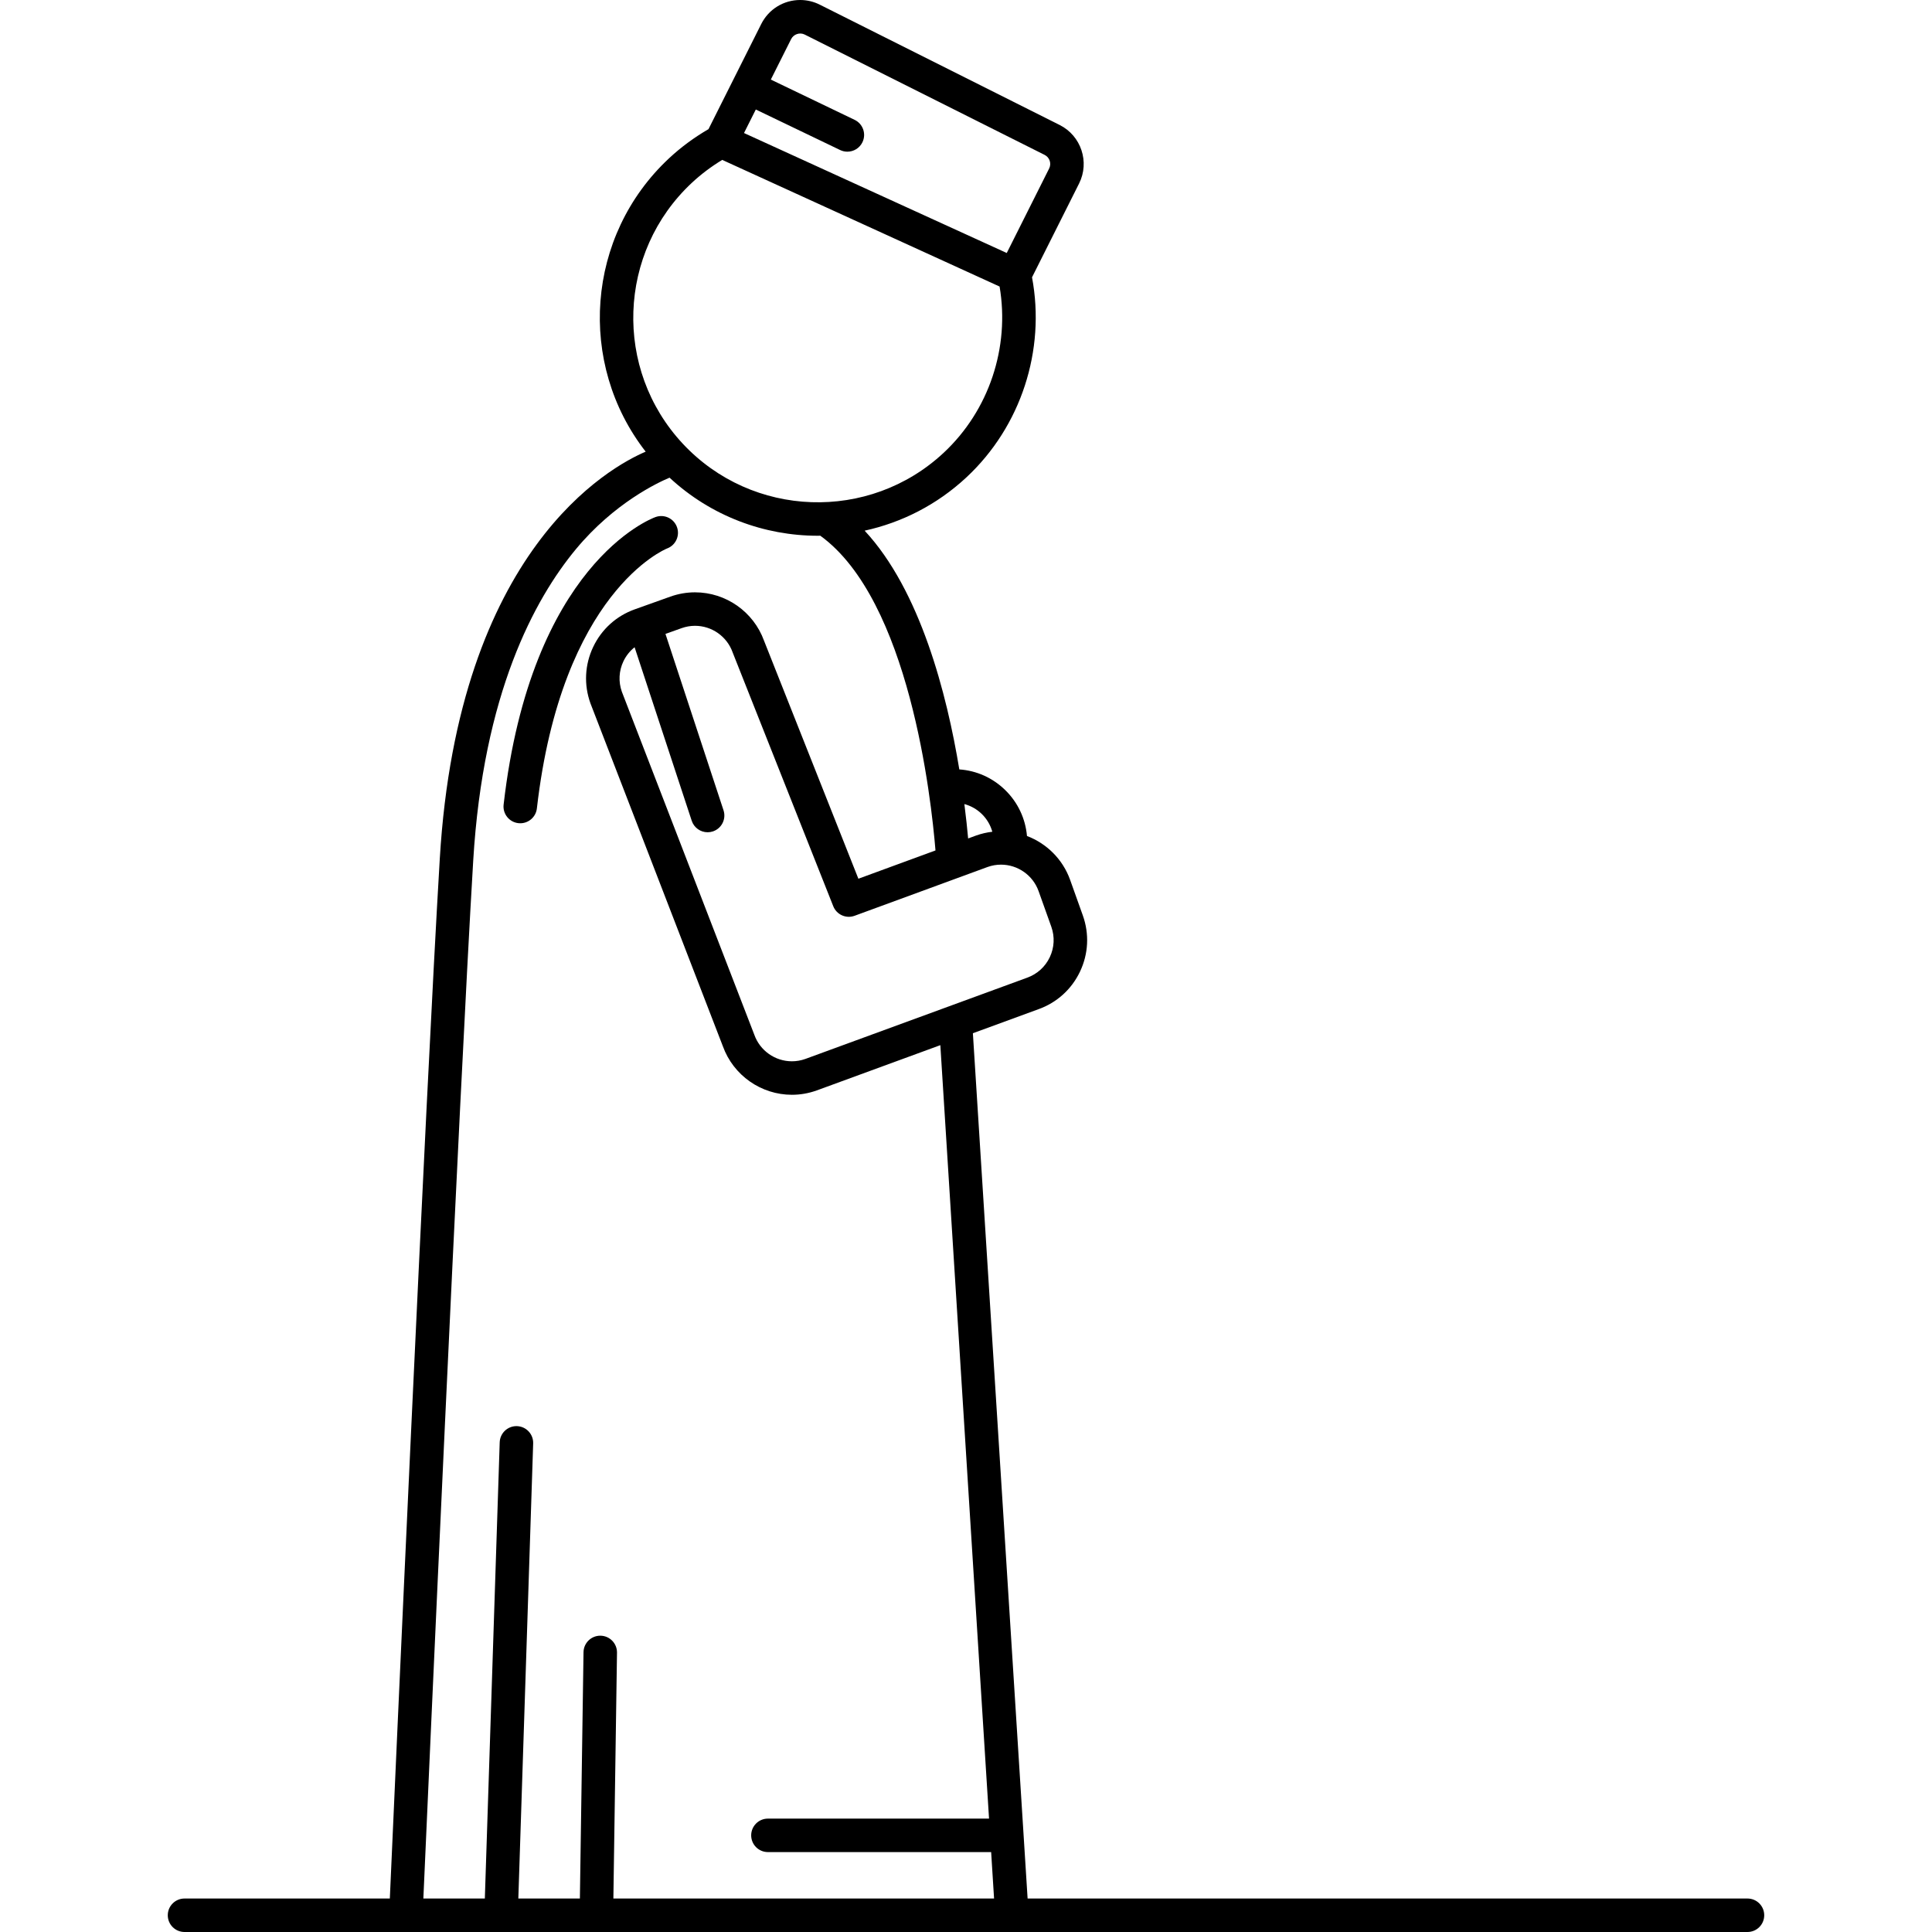 <?xml version="1.0" encoding="iso-8859-1"?>
<!-- Generator: Adobe Illustrator 18.0.0, SVG Export Plug-In . SVG Version: 6.00 Build 0)  -->
<!DOCTYPE svg PUBLIC "-//W3C//DTD SVG 1.1//EN" "http://www.w3.org/Graphics/SVG/1.1/DTD/svg11.dtd">
<svg version="1.1" id="Capa_1" xmlns="http://www.w3.org/2000/svg" xmlns:xlink="http://www.w3.org/1999/xlink" x="0px" y="0px"
	 viewBox="0 0 490.491 490.491" style="enable-background:new 0 0 490.491 490.491;" xml:space="preserve">
<g>
	<path d="M131.594,208.981c0.164,0.019,0.328,0.027,0.489,0.027c2.131,0,3.969-1.599,4.218-3.766
		c6.31-54.991,32.593-65.814,33.046-65.993c2.187-0.809,3.315-3.232,2.521-5.43c-0.798-2.207-3.232-3.349-5.441-2.553
		c-1.286,0.465-31.579,12.079-38.571,73.007C127.588,206.606,129.262,208.714,131.594,208.981z"/>
	<path d="M443.647,481.991H260.886l-13.893-219.677l16.632-6.092c4.688-1.674,8.442-5.072,10.572-9.57
		c2.131-4.497,2.383-9.555,0.709-14.241l-3.226-9.03c-1.869-5.232-5.95-9.24-10.954-11.143c-0.392-4.42-2.31-8.516-5.518-11.651
		c-3.183-3.11-7.25-4.945-11.661-5.251c-3.158-19.151-9.901-45.418-24.035-60.612c9.381-2.049,18.348-6.548,25.864-13.559
		c13.821-12.891,20.112-32.217,16.631-50.763l11.947-23.818c2.735-5.452,0.524-12.115-4.929-14.853L208.11,1.178
		C206.575,0.407,204.861,0,203.152,0c-4.213,0-8.004,2.339-9.894,6.104l-13.387,26.683c-3.593,2.085-6.968,4.558-10.021,7.407
		c-21.103,19.685-23.335,52.125-5.927,74.473c-8.966,3.82-47.584,24.761-52.273,103.383c-3.646,61.133-11.459,236.434-12.68,263.941
		H46.844c-2.348,0-4.25,1.902-4.25,4.25c0,2.348,1.902,4.25,4.25,4.25h396.803c2.348,0,4.25-1.902,4.25-4.25
		C447.897,483.893,445.995,481.991,443.647,481.991z M263.676,226.24l3.226,9.03c0.91,2.548,0.773,5.298-0.385,7.743
		c-1.159,2.445-3.201,4.294-5.782,5.216l-56.28,20.615c-1.105,0.395-2.251,0.595-3.408,0.595h-0.001
		c-4.269,0-8.102-2.702-9.537-6.726c-0.013-0.033-0.025-0.067-0.038-0.102l-33.603-87.014c-0.893-2.535-0.75-5.267,0.401-7.697
		c0.672-1.42,1.648-2.63,2.843-3.58l14.5,44.05c0.589,1.788,2.251,2.922,4.036,2.922c0.44,0,0.889-0.069,1.33-0.214
		c2.23-0.734,3.441-3.137,2.708-5.366l-14.739-44.776l4.099-1.464c1.104-0.393,2.251-0.594,3.408-0.594
		c4.27,0,8.104,2.702,9.541,6.726c0.016,0.046,0.033,0.091,0.051,0.137l25.502,64.33c0.85,2.142,3.252,3.216,5.415,2.424
		l33.765-12.388c1.104-0.395,2.25-0.594,3.406-0.594C258.404,219.514,262.24,222.217,263.676,226.24z M249.267,206.664
		c1.289,1.26,2.188,2.808,2.662,4.498c-1.381,0.165-2.749,0.472-4.095,0.952l-2.047,0.751c-0.212-2.357-0.519-5.322-0.954-8.73
		C246.487,204.581,248.01,205.436,249.267,206.664z M204.297,8.774l60.916,30.552c1.265,0.635,1.777,2.181,1.144,3.445
		l-10.765,21.46l-66.706-30.457l2.995-5.971l21.407,10.286c0.594,0.285,1.221,0.42,1.838,0.42c1.583,0,3.103-0.889,3.834-2.41
		c1.017-2.116,0.125-4.655-1.99-5.672l-21.275-10.224l5.161-10.287C201.473,8.688,203.041,8.144,204.297,8.774z M175.649,46.409
		c2.365-2.208,4.958-4.147,7.707-5.815l70.418,32.151c2.633,15.466-2.689,31.47-14.194,42.202
		c-18.898,17.627-48.612,16.591-66.236-2.302C155.718,93.749,156.753,64.036,175.649,46.409z M120.135,218.556
		c2.532-42.455,15.569-66.457,26.061-79.117c9.779-11.801,20.965-16.992,23.789-18.169c10.544,9.786,24.074,14.746,37.646,14.746
		c0.207,0,0.413-0.012,0.62-0.015c22.61,16.371,28.162,66.616,29.248,79.906l-19.575,7.182l-23.95-60.416
		c-2.662-7.356-9.692-12.294-17.52-12.294c-2.134,0-4.243,0.366-6.268,1.09l-9.028,3.225c-4.686,1.673-8.44,5.071-10.571,9.569
		c-2.13,4.498-2.381,9.556-0.706,14.243c0.012,0.033,0.024,0.067,0.037,0.101l33.605,87.02c2.657,7.367,9.691,12.313,17.523,12.313
		h0.001c2.135,0,4.244-0.367,6.301-1.102l31.384-11.496l12.363,196.362h-56.136c-2.348,0-4.25,1.902-4.25,4.25
		c0,2.348,1.902,4.25,4.25,4.25h56.671l0.742,11.788h-96.648l0.92-62.41c0.034-2.347-1.841-4.277-4.188-4.313
		c-0.021,0-0.042,0-0.063,0c-2.318,0-4.214,1.862-4.249,4.188l-0.922,62.535h-15.627l3.765-115.54
		c0.076-2.347-1.764-4.31-4.109-4.387c-0.048-0.001-0.095-0.002-0.142-0.002c-2.282,0-4.17,1.813-4.245,4.111l-3.773,115.817H107.48
		C108.752,453.297,116.51,279.353,120.135,218.556z"/>
</g>
<g>
</g>
<g>
</g>
<g>
</g>
<g>
</g>
<g>
</g>
<g>
</g>
<g>
</g>
<g>
</g>
<g>
</g>
<g>
</g>
<g>
</g>
<g>
</g>
<g>
</g>
<g>
</g>
<g>
</g>
</svg>
